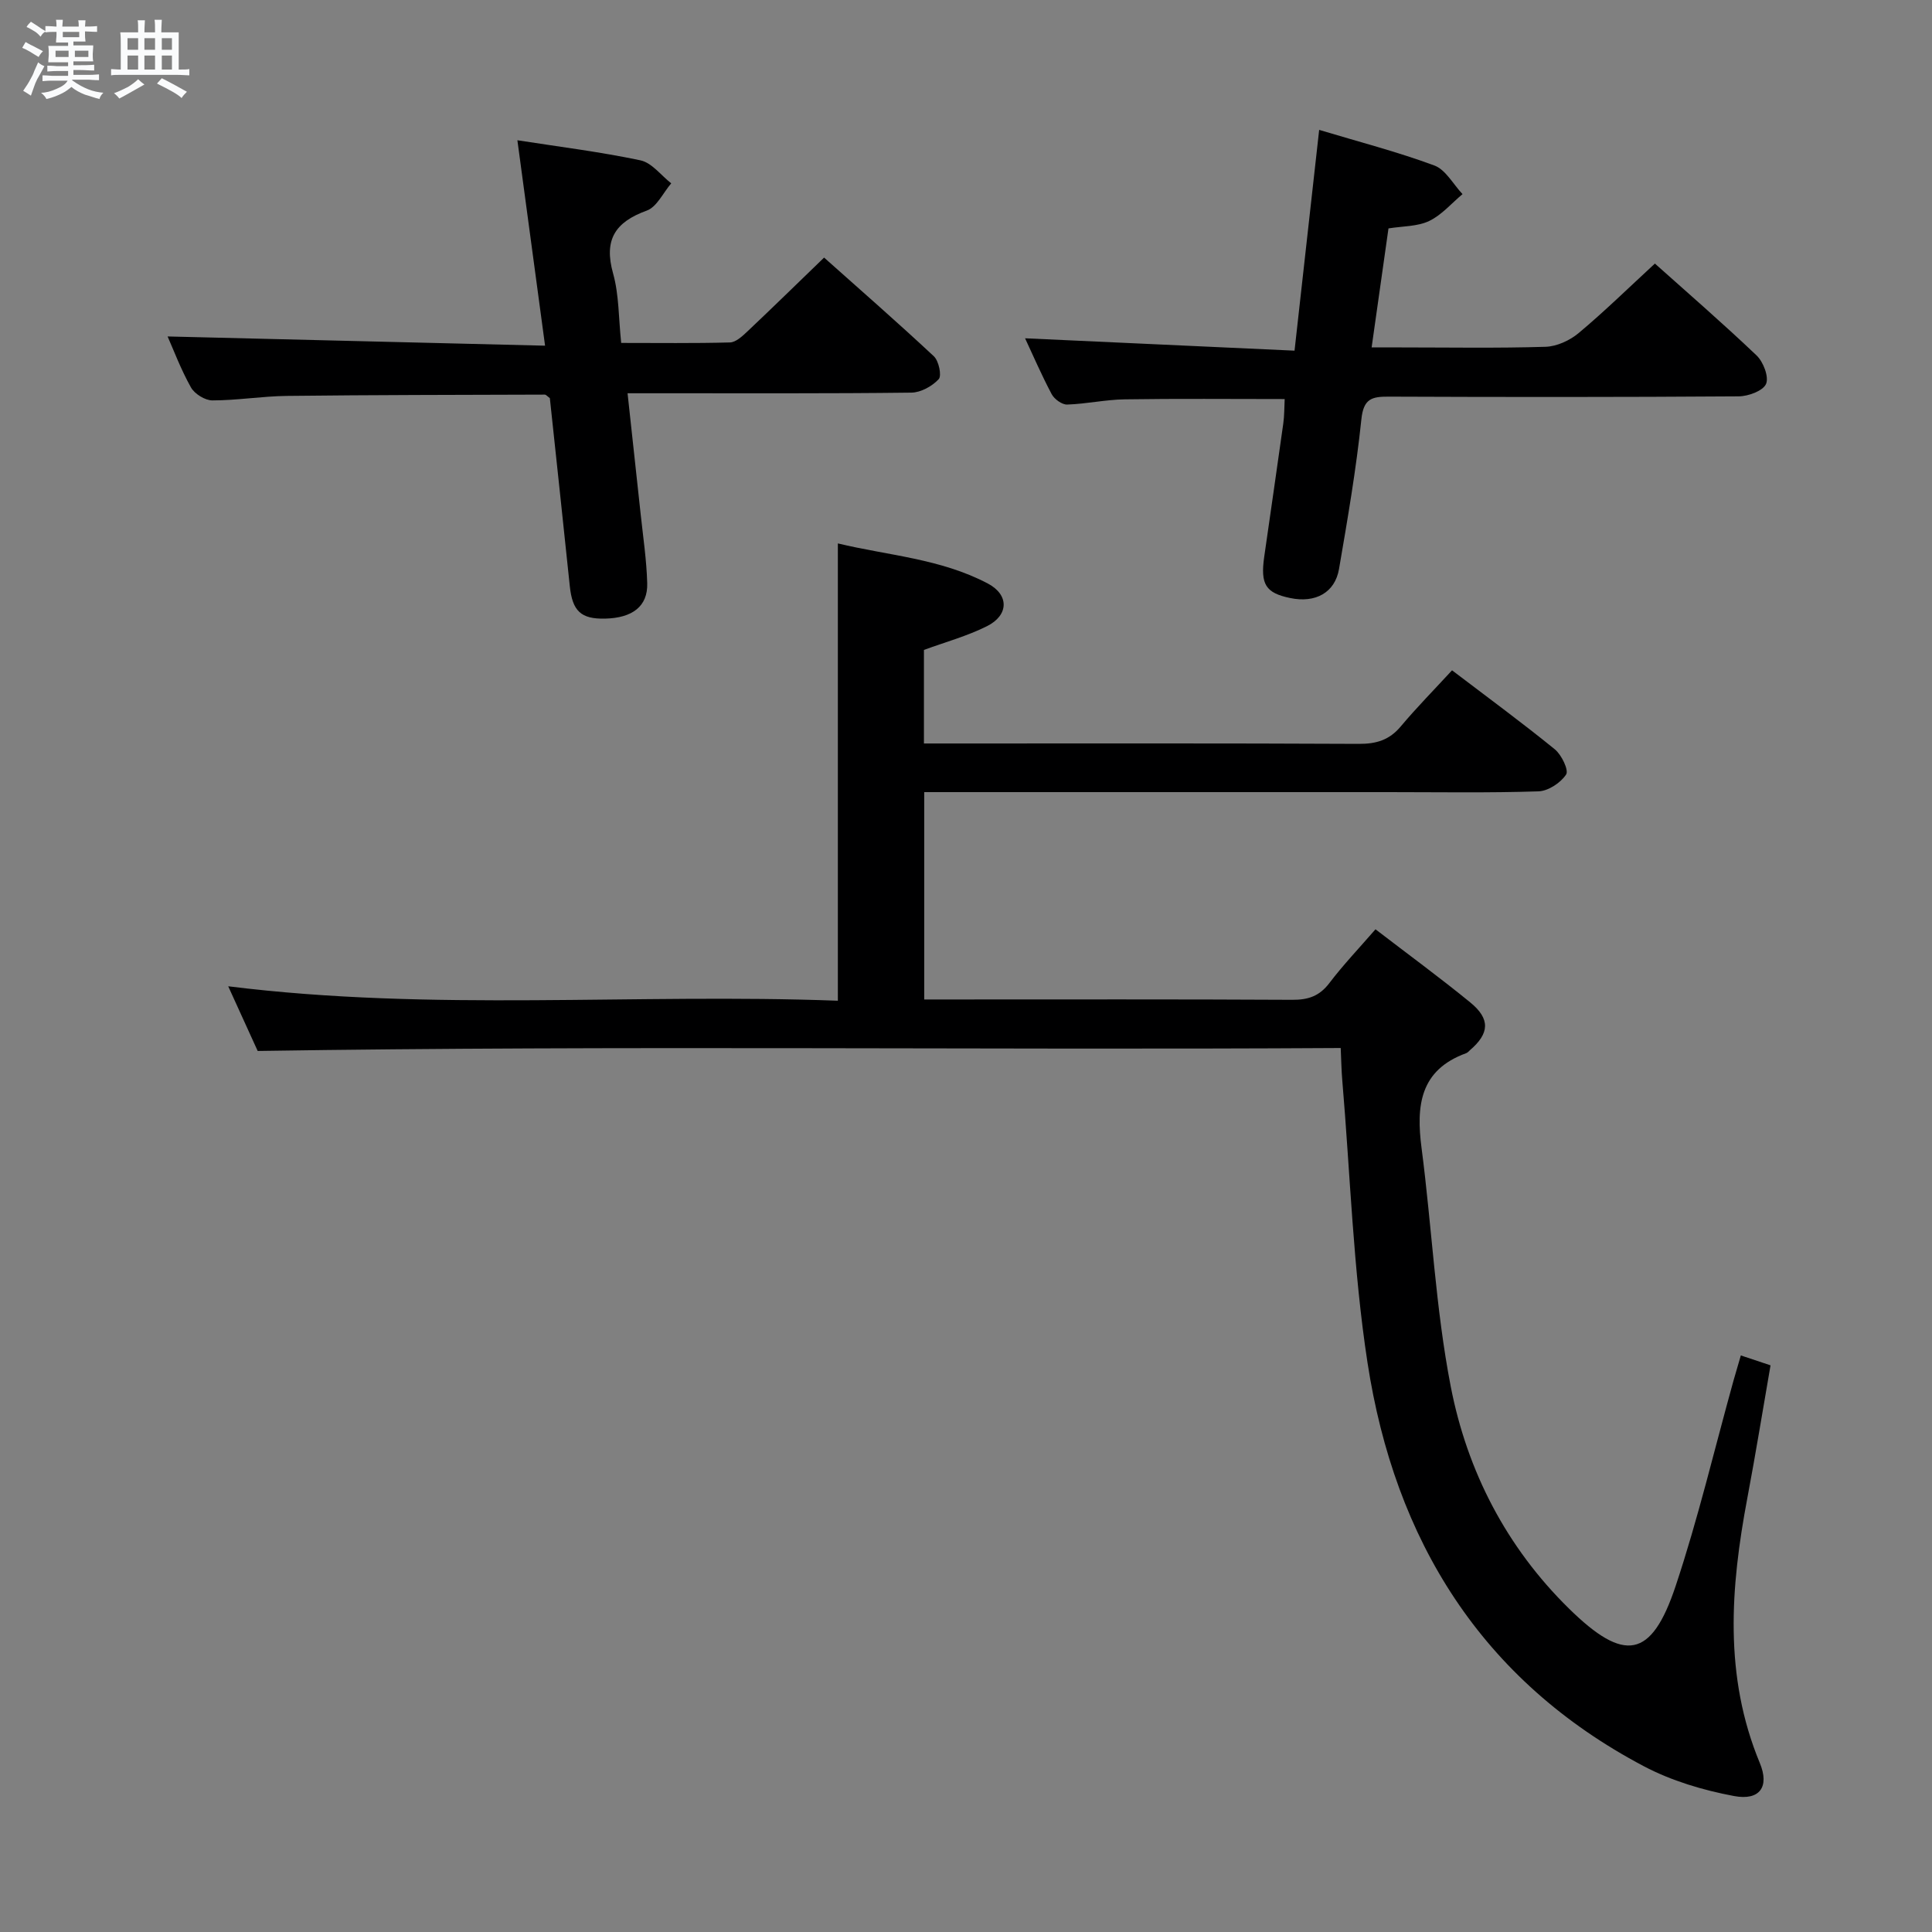 <svg enable-background="new 0 0 400 400" viewBox="0 0 400 400" xmlns="http://www.w3.org/2000/svg"><rect x="0" y="0" width="400" height="400" fill="#808080" stroke="none"/><path d="m6.8 9.5c.6.3 1.3.7 2.1 1.1-.4.4-.7.8-.9 1.2-.7-.4-1.3-.8-1.8-1.1s-1.1-.6-1.6-.8c.2-.4.5-.8.7-1.2.4.2.8.5 1.5.8zm.9 6.9c-.3.6-.5 1.1-.7 1.7s-.4 1.1-.6 1.7c-.6-.4-1.1-.7-1.6-1 .7-1 1.2-1.8 1.5-2.4.3-.5.6-1.1.8-1.7.3-.6.5-1.2.8-1.8.3.3.8.6 1.3.8-.7 1.3-1.2 2.2-1.5 2.7zm.1-11c.4.3 1 .7 1.7 1.1-.5.2-.8.6-1.1 1.1-.5-.6-1-1-1.4-1.2s-.9-.6-1.5-.8c.2-.4.5-.7.9-1.1.5.3.9.6 1.4.9zm10.5 13.1c1 .4 2 .6 3.1.7-.4.4-.7.8-.8 1.3-.9-.2-1.9-.6-3-.9-1-.4-2-.9-2.8-1.6-.5.4-1.1.9-1.9 1.3s-1.9.9-3.3 1.2c-.1-.3-.5-.8-1.1-1.3 1 0 2.1-.3 3.2-.8 1.2-.5 1.9-1 2.3-1.7h-3.2c-.4 0-1 0-2 .1v-1.2c1 0 1.7.1 2 .1h3.3v-1h-2.3c-.2 0-.9 0-2 .1v-1.2c1.2 0 1.9.1 2 .1h2.3v-.8h-4.1c0-.7.1-1.2.1-1.6 0-.5 0-1.1-.1-1.8h4.1v-.7h-2.5c0-.6.1-1.1.1-1.6v-.6h-.5c-.4 0-1 0-1.8.1v-1.3c1.2 0 1.9.1 2.1.1h.2c0-.3 0-.8-.1-1.4h1.4c0 .6-.1 1-.1 1.4h3.4c0-.4 0-.8-.1-1.3h1.5c0 .4-.1.9-.1 1.3.7 0 1.5 0 2.5-.1v1.2c-1 0-1.8-.1-2.5-.1v.6c0 .3 0 .8.1 1.5h-2.5v.8h4.1c0 .7-.1 1.3-.1 1.8s0 1 .1 1.5h-4.1v.8h1.4c.8 0 1.8 0 2.9-.1v1.2c-1 0-1.9-.1-2.8-.1h-1.5v1h3.2c.3 0 1 0 2.1-.1v1.2c-1.1 0-1.8-.1-2.1-.1h-3.4l-.1.1c1.4 1 2.4 1.5 3.4 1.9zm-4.1-6.7v-1.3h-2.7v1.3zm2.2-4.1v-1.1h-3.4v1.1zm1.9 4.1v-1.3h-2.8v1.3z" fill="#fafbfc"/><path d="m37 6.7v2.3 5.4c1 0 1.8 0 2.2-.1v1.3c-.6 0-1.5-.1-2.5-.1h-11.9c-.7 0-1.3 0-1.8.1v-1.3c.5 0 1.1.1 2 .1v-5.2c0-1 0-1.8-.1-2.5h3.7c0-1.3 0-2.1-.1-2.5h1.5c0 .4-.1 1.3-.1 2.5h2.2c0-1.2 0-2.1-.1-2.6h1.5c0 .4-.1 1.3-.1 2.6zm-12.3 13.7c-.3-.4-.7-.8-1.1-1.1 1.1-.4 2.1-.9 2.9-1.3.8-.5 1.5-1 2.1-1.6.4.4.9.8 1.3 1.1-2.5 1.4-4.2 2.4-5.2 2.9zm3.9-10.1v-2.4h-2.2v2.4zm0 4.1v-2.9h-2.2v2.9zm3.5-4.1v-2.4h-2.2v2.4zm0 4.1v-2.9h-2.2v2.9zm.4 2.9 1-1.1c.6.3 1.4.7 2.5 1.3s2 1.1 2.7 1.5c-.4.4-.8.8-1.1 1.3-.8-.8-2.5-1.7-5.1-3zm3.1-7v-2.4h-2.1v2.4zm0 4.1v-2.9h-2.1v2.9z" fill="#fafbfc"/><g fill="#000001"><path d="m360.42 280.63c2 .67 3.84 1.28 6.15 2.05-1.61 9.27-3.09 18.39-4.8 27.47-3.49 18.5-4.9 36.83 2.58 54.86 2.05 4.93-.02 7.84-5.33 6.84-6.41-1.2-12.96-3.15-18.7-6.18-33.63-17.75-51.55-46.83-57.19-83.53-2.97-19.32-3.57-39.01-5.23-58.53-.17-1.96-.2-3.94-.32-6.63-74.6.45-148.96-.56-224.23.61-1.59-3.48-3.76-8.25-6.1-13.39 42.38 5.29 84.3 1.41 126.22 2.99 0-31.76 0-62.83 0-94.68 10.32 2.49 21.29 3.14 31.06 8.31 4.44 2.35 4.33 6.56-.18 8.82-4.11 2.06-8.62 3.29-13.06 4.92v19.37h5.57c28.16 0 56.32-.06 84.48.08 3.62.02 6.32-.8 8.67-3.61 3.3-3.93 6.92-7.6 10.62-11.62 7.65 5.82 14.6 10.92 21.28 16.36 1.4 1.14 2.92 4.32 2.34 5.21-1.13 1.72-3.7 3.42-5.72 3.49-10.32.34-20.66.16-30.99.16-30.16 0-60.32 0-90.48 0-1.8 0-3.6 0-5.71 0v42.93h5.23c23.66 0 47.33-.06 70.99.07 3.27.02 5.6-.76 7.64-3.44 2.89-3.8 6.2-7.28 9.57-11.16 6.77 5.2 13.33 10 19.62 15.14 4.19 3.42 3.99 6.42-.06 9.89-.25.22-.48.51-.78.62-9.62 3.49-10.38 10.91-9.24 19.65 2.14 16.44 2.89 33.13 6.04 49.36 3.4 17.52 11.51 33.25 24.49 45.99 11.48 11.27 17.06 10.35 22.07-4.67 4.66-13.98 8.05-28.39 12-42.6.46-1.6.93-3.18 1.5-5.15z"/><path d="m34.7 69.66c25.51.62 51.4 1.25 78.15 1.91-1.98-14.68-3.82-28.35-5.73-42.53 8.6 1.34 17.12 2.39 25.49 4.16 2.35.5 4.25 3.11 6.36 4.76-1.67 1.94-2.97 4.88-5.06 5.64-6.57 2.38-8.94 6.05-6.97 13.04 1.23 4.4 1.12 9.17 1.67 14.36 7.65 0 15.08.1 22.51-.1 1.22-.03 2.56-1.28 3.59-2.25 5.19-4.9 10.3-9.9 15.91-15.32 7.5 6.69 15.23 13.43 22.72 20.43 1.03.96 1.67 4.02 1.01 4.74-1.36 1.47-3.71 2.77-5.67 2.79-17.16.21-34.32.12-51.49.13-2.14 0-4.28 0-7.26 0 .94 8.68 1.84 16.84 2.71 25 .51 4.78 1.23 9.57 1.36 14.36.13 4.75-3.06 7.17-8.74 7.3-4.98.11-6.75-1.56-7.29-6.73-1.36-13.05-2.76-26.09-4.13-38.92-.52-.38-.79-.73-1.05-.73-17.8.06-35.61.06-53.41.27-5.14.06-10.28.93-15.41.93-1.52 0-3.67-1.34-4.43-2.68-2.1-3.74-3.61-7.79-4.84-10.56z"/><path d="m342.63 54.57c6.53 5.84 13.95 12.26 21.05 19.02 1.4 1.33 2.59 4.45 1.96 5.9-.63 1.44-3.68 2.56-5.67 2.57-24.16.17-48.32.16-72.48.06-3.49-.02-5.19.44-5.63 4.68-1.08 10.38-2.86 20.7-4.63 31-.84 4.91-4.89 7.1-10.09 6.02-5.09-1.05-6.21-2.8-5.4-8.52 1.31-9.21 2.67-18.41 3.95-27.62.23-1.62.2-3.28.29-5.06-11.25 0-22.2-.11-33.14.06-3.97.06-7.92.95-11.9 1.08-1.07.03-2.65-1.12-3.2-2.15-2.09-3.93-3.86-8.04-5.51-11.57 18.33.84 36.69 1.68 55.79 2.56 1.76-15.73 3.4-30.5 5.1-45.71 8.1 2.44 16.11 4.51 23.84 7.37 2.35.87 3.91 3.89 5.84 5.93-2.28 1.9-4.31 4.32-6.9 5.56-2.43 1.16-5.46 1.06-8.43 1.54-1.14 8.07-2.25 15.91-3.49 24.64h6.01c10 0 20 .18 29.99-.13 2.34-.07 5.04-1.31 6.87-2.85 5.35-4.47 10.34-9.37 15.78-14.38z"/></g></svg>